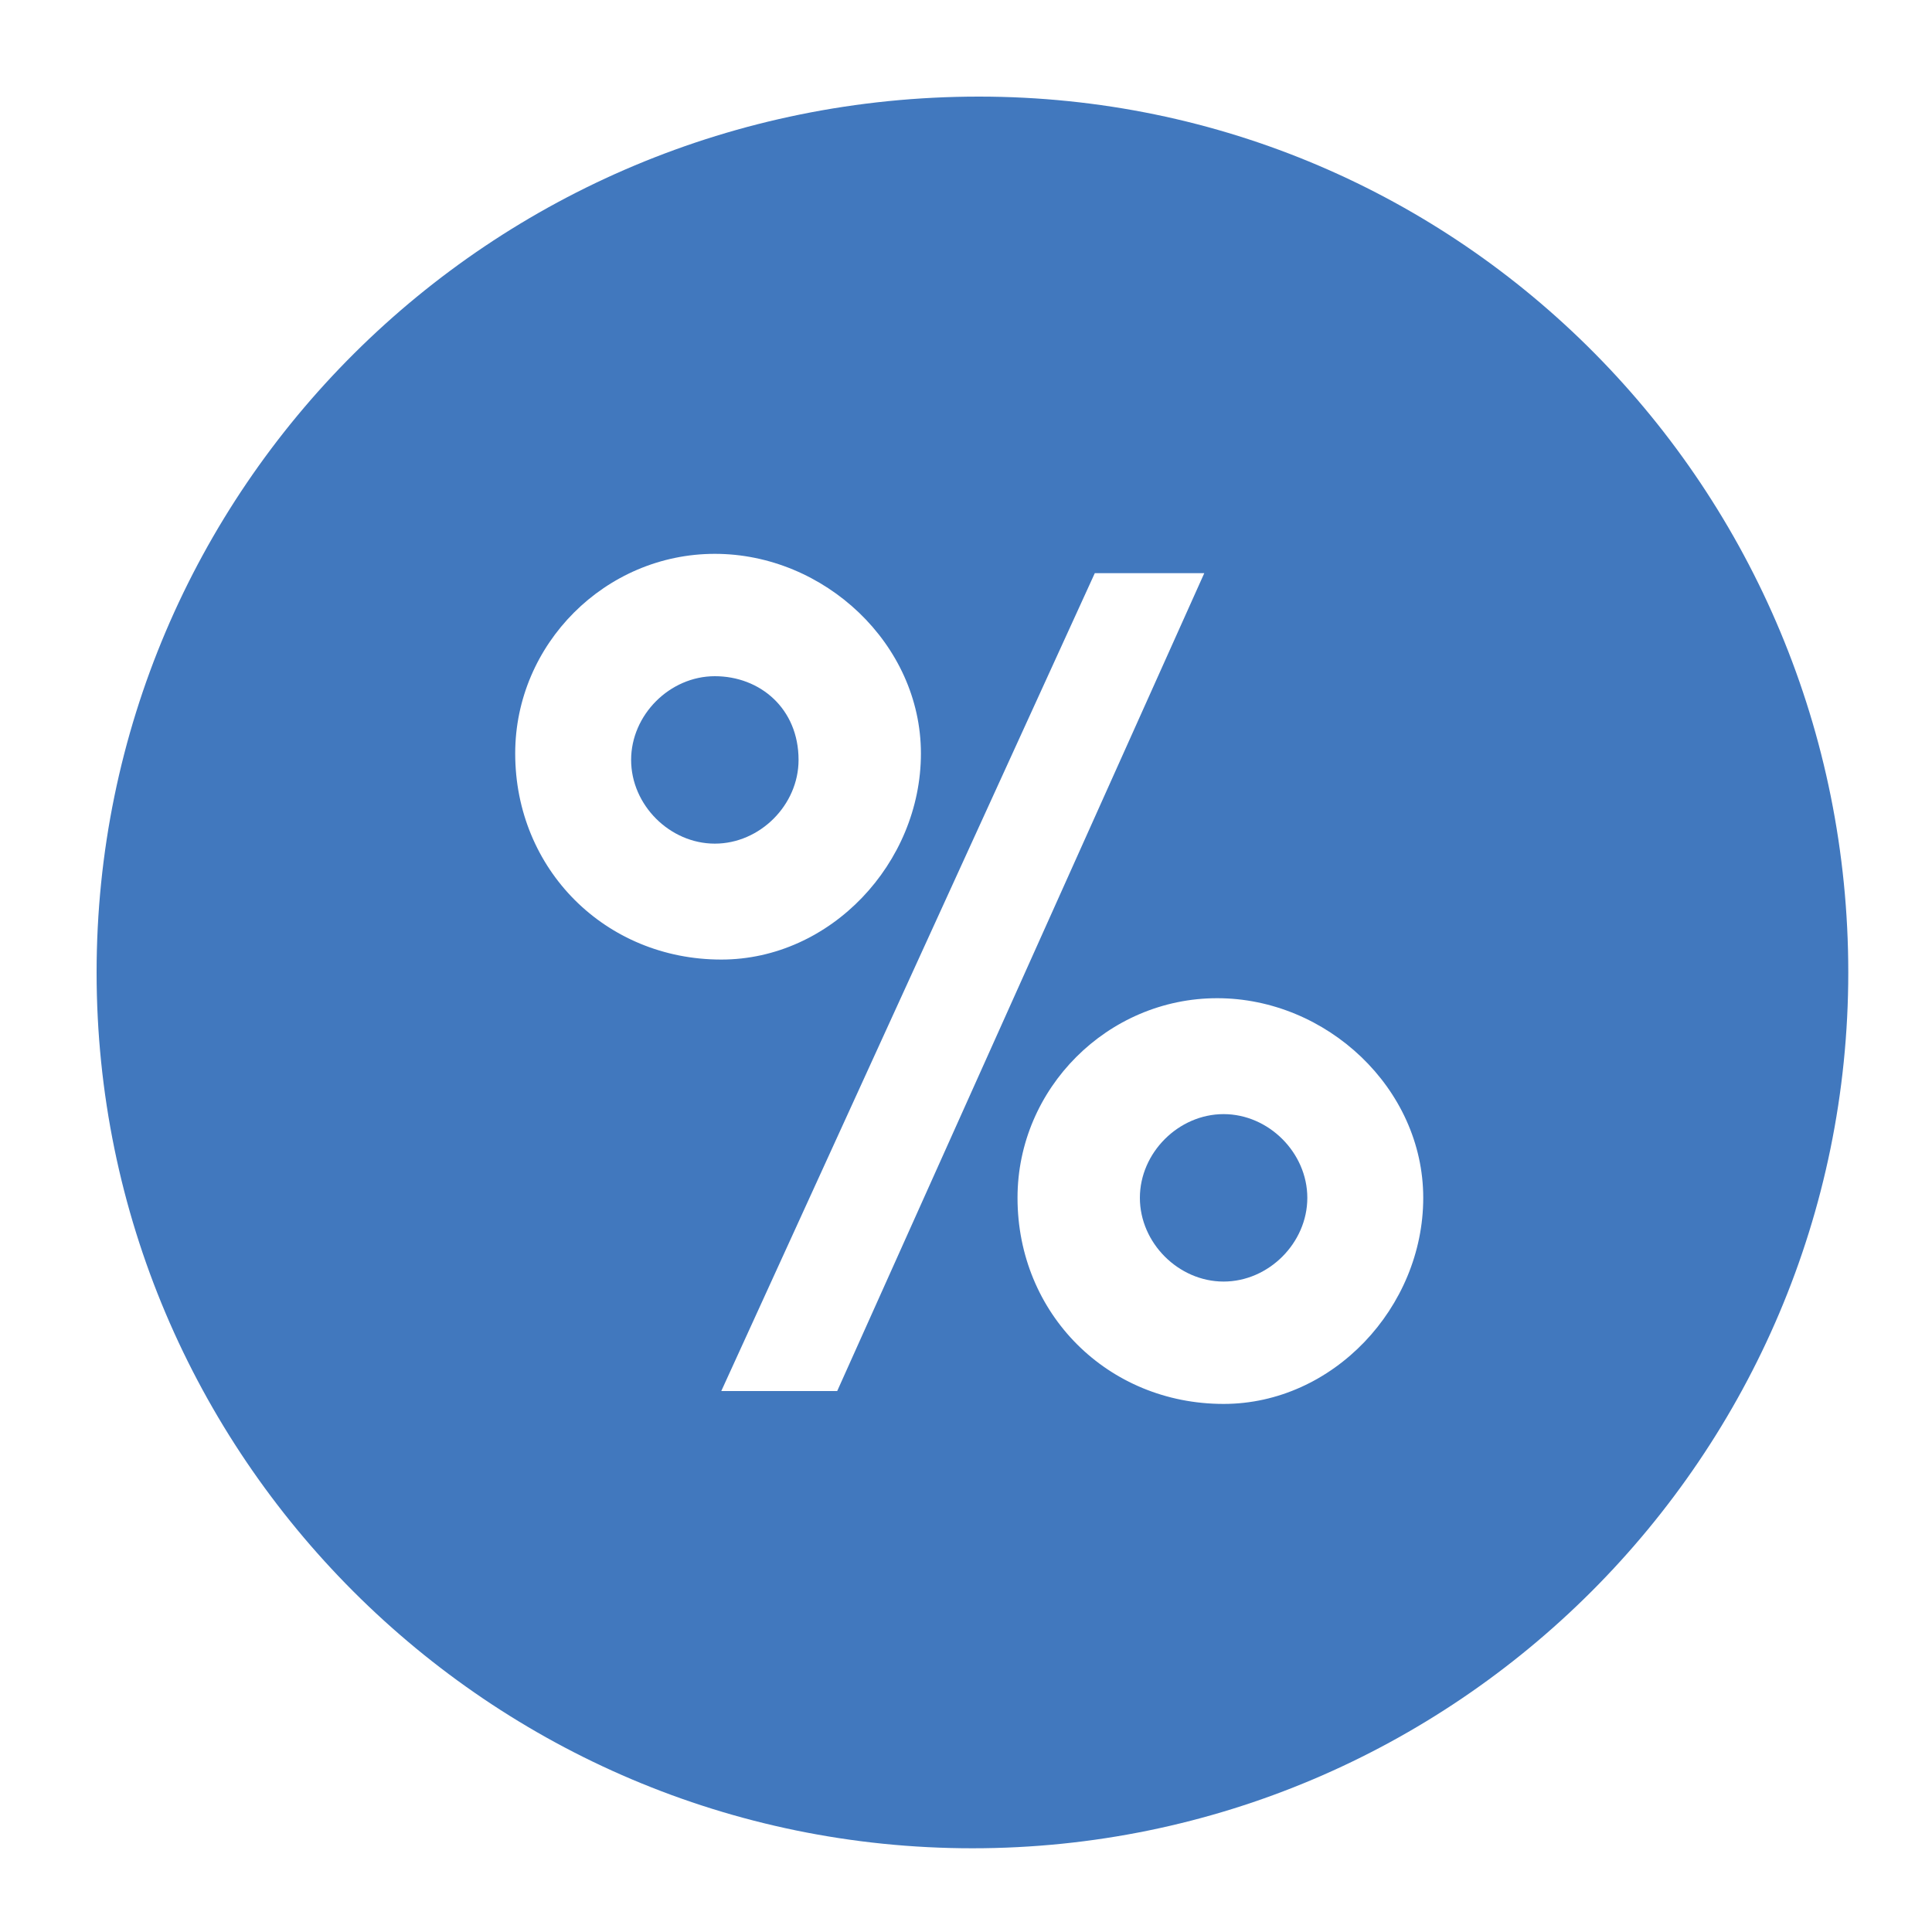 <?xml version="1.0" encoding="utf-8"?>
<!-- Generator: Adobe Illustrator 18.1.1, SVG Export Plug-In . SVG Version: 6.00 Build 0)  -->
<svg version="1.1" id="Layer_1" xmlns="http://www.w3.org/2000/svg" xmlns:xlink="http://www.w3.org/1999/xlink" x="0px" y="0px"
	 viewBox="0 0 30 30" enable-background="new 0 0 30 30" xml:space="preserve">
<g>
	<path fill="#4178BE" d="M19,17.3c-0.7,0-1.3,0.6-1.3,1.3s0.6,1.3,1.3,1.3c0.7,0,1.3-0.6,1.3-1.3C20.3,17.9,19.7,17.3,19,17.3z"/>
	<path fill="#4178BE" d="M15.2,1.5C7.6,1.5,1.5,7.6,1.5,15.1s6.1,13.6,13.6,13.6c7.5,0,13.6-6.1,13.6-13.6S22.7,1.5,15.2,1.5z
		 M8,11.7c0-1.7,1.4-3.1,3.1-3.1c1.7,0,3.2,1.4,3.2,3.1c0,1.7-1.4,3.2-3.1,3.2C9.4,14.9,8,13.5,8,11.7z M13,21.6h-1.8L17,8.9h1.7
		L13,21.6z M19,21.8c-1.8,0-3.2-1.4-3.2-3.2c0-1.7,1.4-3.1,3.1-3.1c1.7,0,3.2,1.4,3.2,3.1C22.1,20.3,20.7,21.8,19,21.8z"/>
	<path fill="#4178BE" d="M11.1,10.5c-0.7,0-1.3,0.6-1.3,1.3c0,0.7,0.6,1.3,1.3,1.3c0.7,0,1.3-0.6,1.3-1.3
		C12.4,11,11.8,10.5,11.1,10.5z"/>
</g>
</svg>
